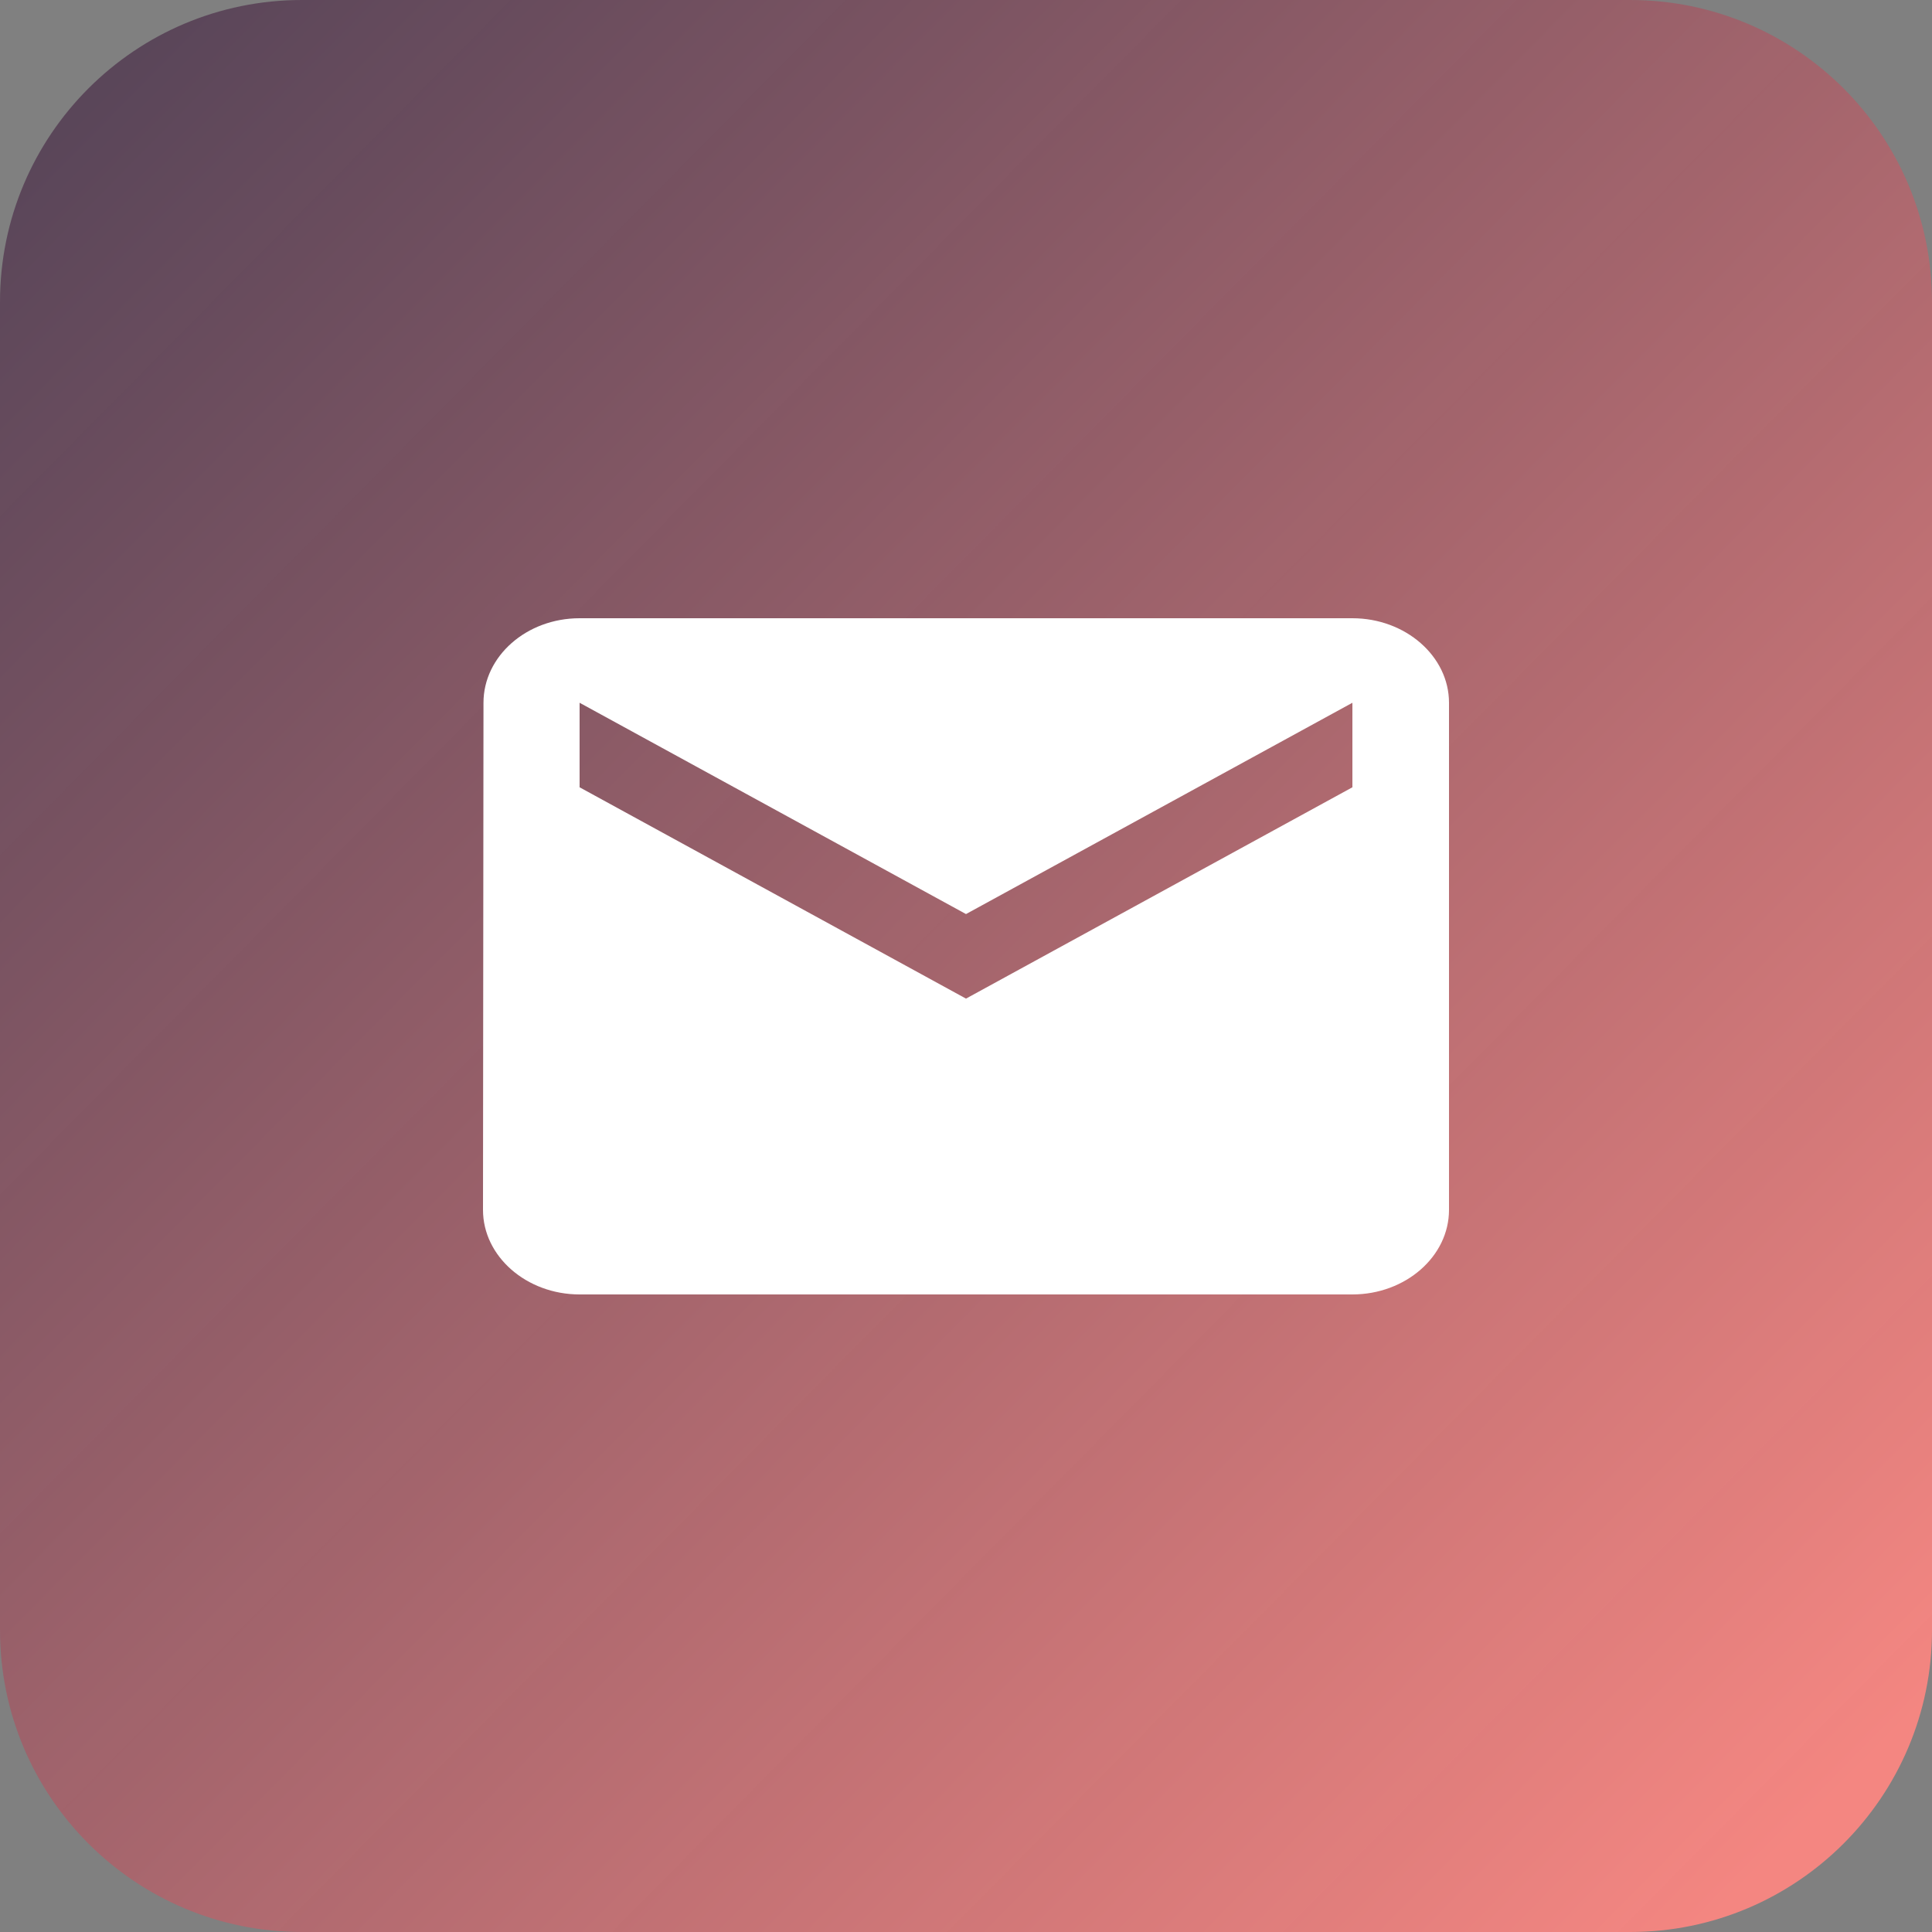<svg width="100" height="100" viewBox="0 0 100 100" fill="none" xmlns="http://www.w3.org/2000/svg">
<rect x="0" y="0" width="100" height="100" fill="#808080" stroke="none"/>
<g id="Mail">
<path id="bg" d="M84.375 0H15.625C6.996 0 0 6.996 0 15.625V84.375C0 93.004 6.996 100 15.625 100H84.375C93.004 100 100 93.004 100 84.375V15.625C100 6.996 93.004 0 84.375 0Z" fill="url(#paint0_linear)"/>
<path id="Vector" d="M70 32H30C27.25 32 25.025 33.969 25.025 36.375L25 62.625C25 65.031 27.25 67 30 67H70C72.75 67 75 65.031 75 62.625V36.375C75 33.969 72.75 32 70 32ZM70 40.75L50 51.688L30 40.75V36.375L50 47.312L70 36.375V40.75Z" fill="white"/>
</g>
<defs>
<linearGradient id="paint0_linear" x1="5" y1="5" x2="94.5" y2="93.5" gradientUnits="userSpaceOnUse">
<stop stop-color="#574156" stop-opacity="0.92"/>
<stop offset="1" stop-color="#F48681"/>
</linearGradient>
</defs>
</svg>
